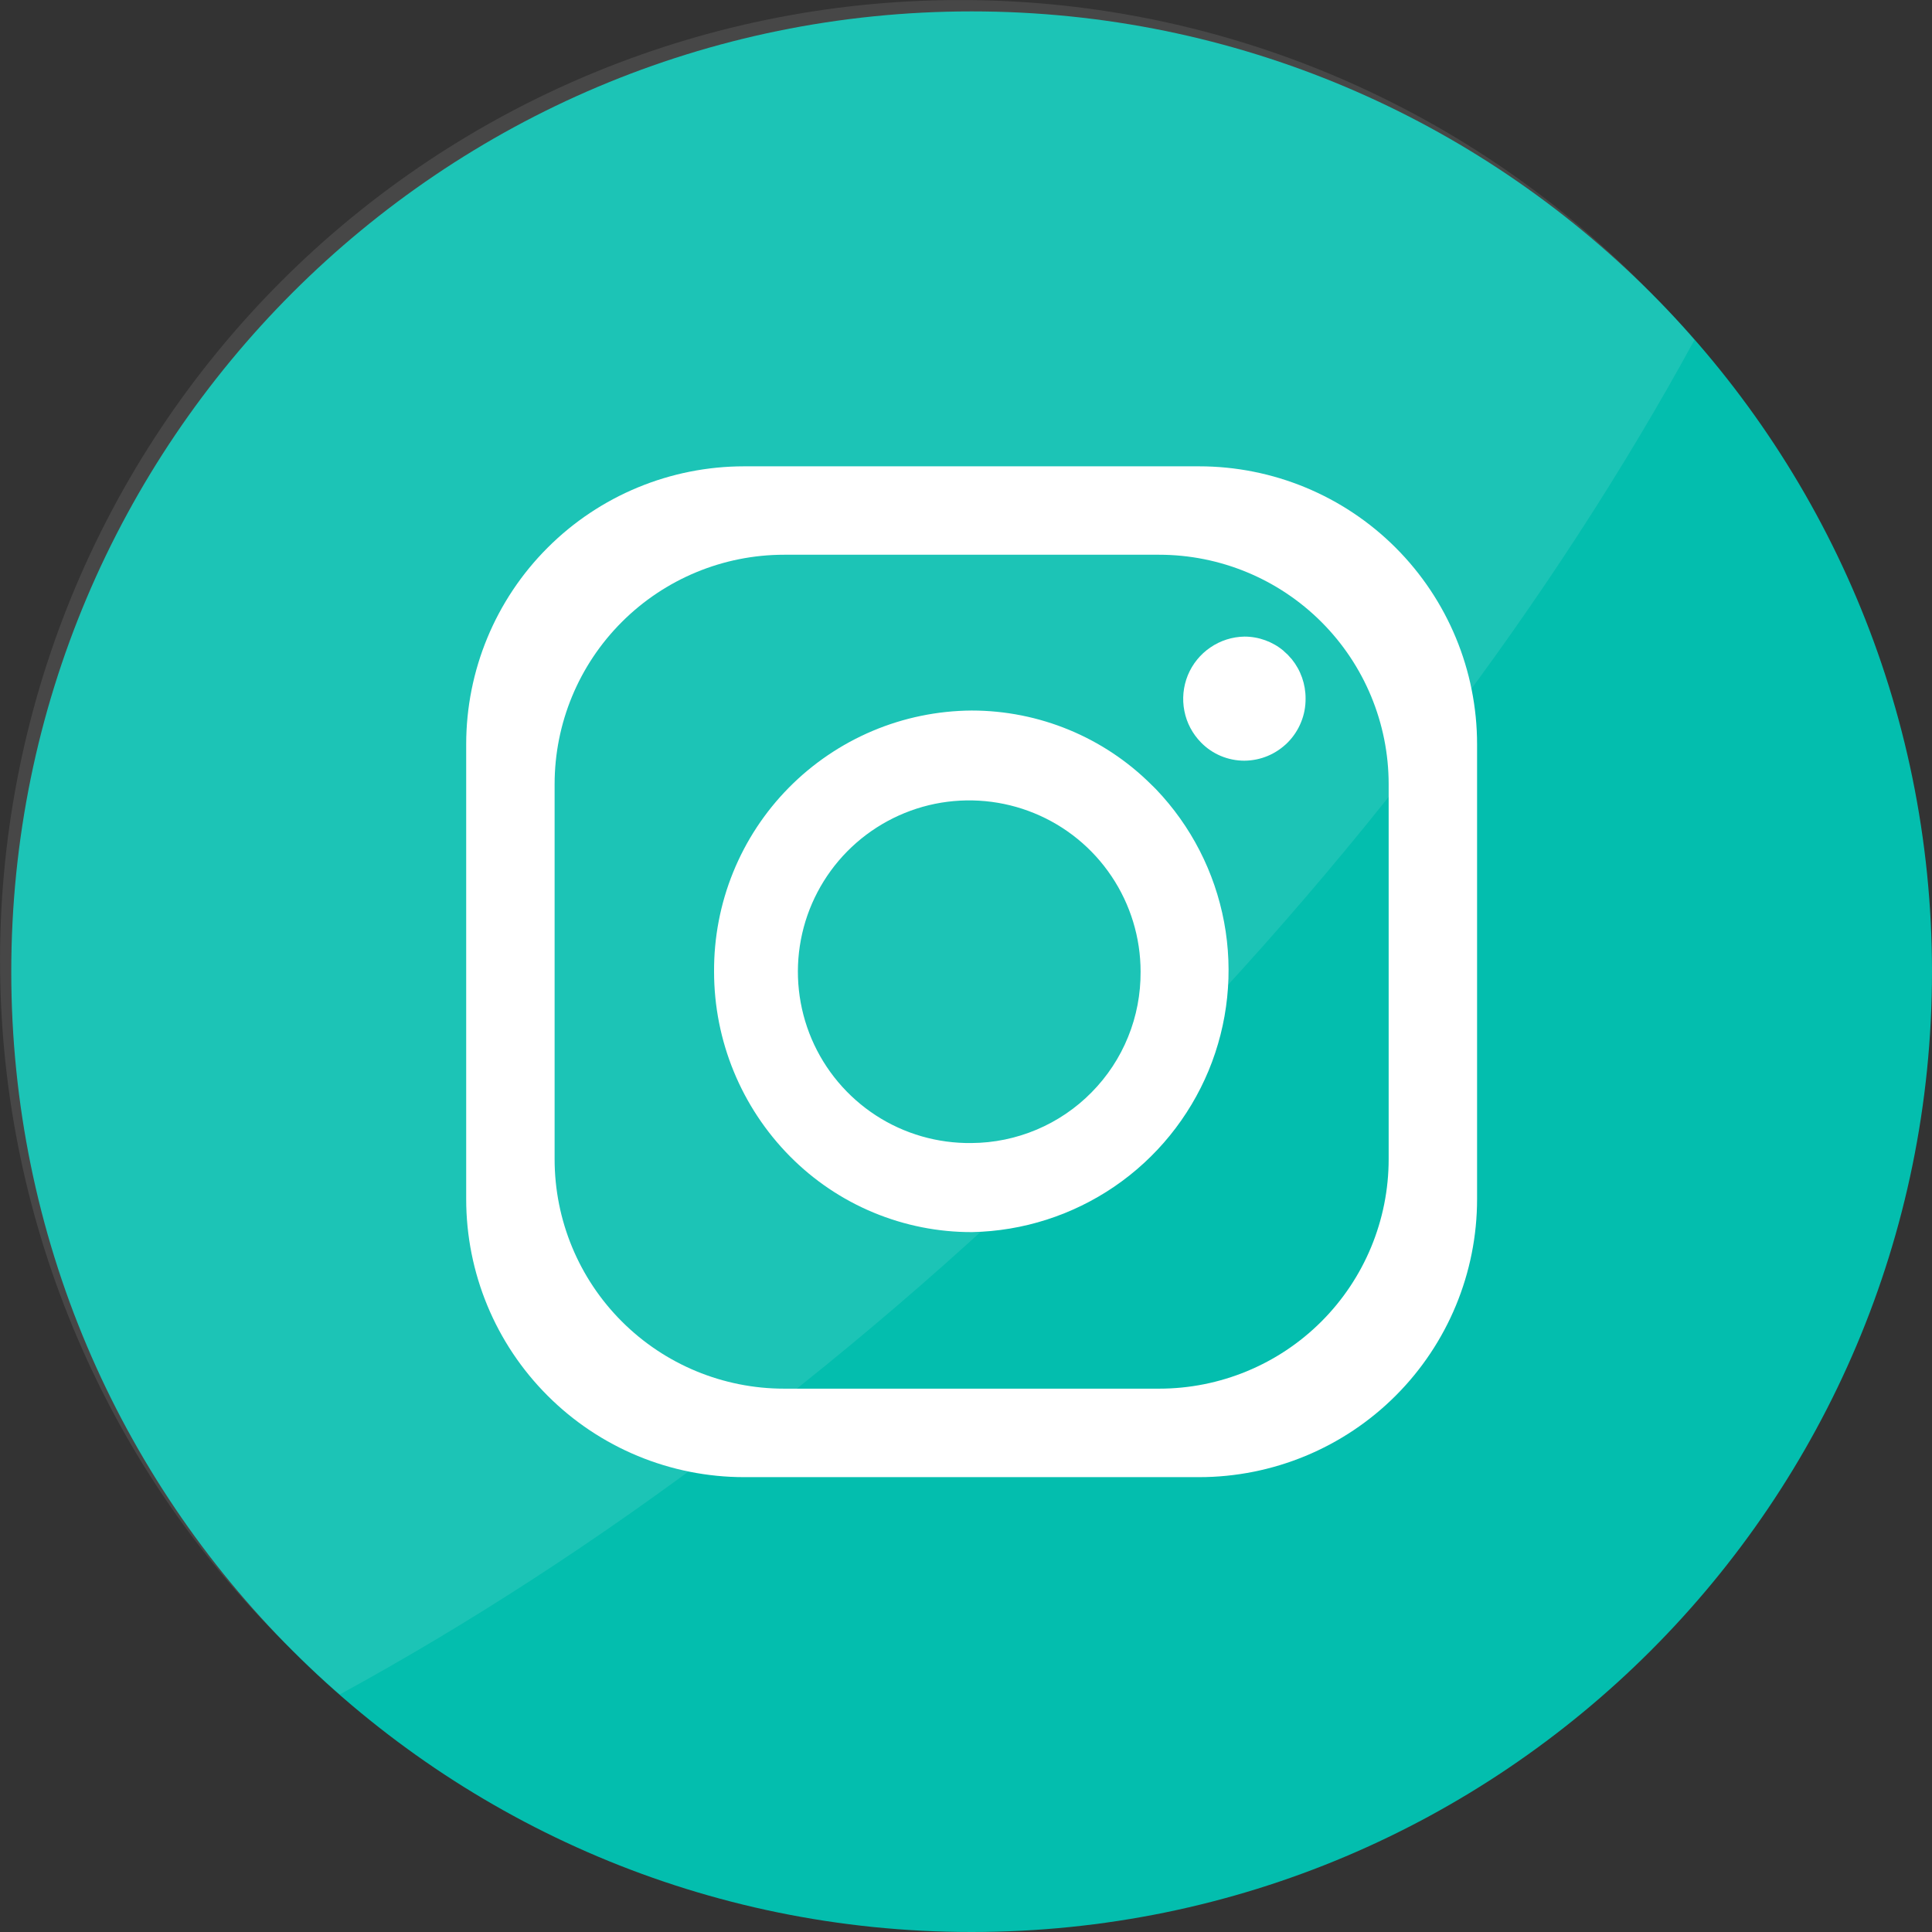<svg width="30" height="30" viewBox="0 0 30 30" fill="none" xmlns="http://www.w3.org/2000/svg">
<rect x="0" y="0" width="30" height="30" fill="#333333" stroke="none"/>
<path d="M30 15.088C30 6.853 23.323 0.177 15.087 0.177C6.851 0.177 0.175 6.853 0.175 15.088C0.175 23.324 6.851 30 15.087 30C23.323 30 30 23.324 30 15.088Z" fill="#03BEAE"/>
<path opacity="0.1" d="M26.311 5.279C24.137 9.269 21.062 13.386 17.22 17.227C13.378 21.069 9.262 24.137 5.276 26.311C5.026 26.094 4.784 25.868 4.548 25.633C3.125 24.257 1.99 22.612 1.209 20.793C0.428 18.974 0.017 17.018 0.001 15.039C-0.016 13.06 0.361 11.097 1.11 9.265C1.86 7.433 2.967 5.769 4.366 4.369C5.766 2.969 7.43 1.862 9.262 1.112C11.094 0.362 13.057 -0.016 15.036 0.001C17.016 0.017 18.972 0.427 20.791 1.207C22.61 1.988 24.256 3.122 25.632 4.545C25.868 4.78 26.094 5.025 26.311 5.279Z" fill="white"/>
<path d="M18.619 7.241H11.555C10.411 7.241 9.312 7.695 8.503 8.505C7.693 9.314 7.239 10.412 7.239 11.557V18.62C7.239 19.765 7.693 20.863 8.503 21.672C9.312 22.482 10.411 22.937 11.555 22.937H18.619C19.764 22.937 20.862 22.482 21.672 21.672C22.481 20.863 22.936 19.765 22.936 18.62V11.557C22.936 10.412 22.481 9.314 21.672 8.505C20.862 7.695 19.764 7.241 18.619 7.241ZM21.563 18C21.563 18.945 21.187 19.852 20.519 20.52C19.851 21.188 18.944 21.563 17.999 21.563H12.175C11.23 21.563 10.324 21.188 9.656 20.52C8.987 19.852 8.612 18.945 8.612 18V12.177C8.612 11.232 8.987 10.326 9.656 9.658C10.324 8.99 11.23 8.614 12.175 8.614H17.999C18.944 8.614 19.851 8.99 20.519 9.658C21.187 10.326 21.563 11.232 21.563 12.177V18Z" fill="white"/>
<path d="M17.95 12.255L17.913 12.218L17.881 12.187C17.14 11.447 16.135 11.033 15.087 11.033C14.558 11.037 14.035 11.144 13.548 11.35C13.061 11.556 12.619 11.856 12.248 12.232C11.876 12.609 11.583 13.055 11.384 13.545C11.185 14.035 11.085 14.56 11.088 15.088C11.088 16.162 11.511 17.192 12.266 17.955C12.636 18.329 13.076 18.626 13.562 18.828C14.048 19.03 14.569 19.134 15.095 19.132C15.884 19.116 16.652 18.87 17.304 18.425C17.956 17.98 18.464 17.354 18.767 16.625C19.069 15.896 19.153 15.095 19.008 14.319C18.863 13.543 18.496 12.826 17.95 12.255ZM15.087 17.749C14.56 17.756 14.041 17.607 13.599 17.319C13.157 17.031 12.81 16.618 12.603 16.133C12.396 15.647 12.338 15.111 12.436 14.593C12.534 14.074 12.785 13.597 13.155 13.221C13.526 12.845 14 12.588 14.517 12.482C15.034 12.377 15.571 12.427 16.059 12.627C16.548 12.827 16.966 13.168 17.26 13.607C17.554 14.045 17.711 14.561 17.711 15.088C17.713 15.435 17.648 15.78 17.517 16.101C17.387 16.423 17.194 16.715 16.95 16.962C16.707 17.209 16.417 17.406 16.097 17.541C15.777 17.676 15.434 17.747 15.087 17.749ZM20.273 10.847C20.274 10.973 20.251 11.097 20.203 11.214C20.156 11.331 20.086 11.437 19.998 11.527C19.909 11.616 19.804 11.688 19.688 11.737C19.572 11.786 19.448 11.811 19.322 11.812C19.197 11.812 19.073 11.787 18.958 11.739C18.843 11.691 18.738 11.62 18.651 11.531C18.518 11.396 18.427 11.226 18.391 11.04C18.354 10.854 18.373 10.662 18.444 10.486C18.516 10.311 18.637 10.161 18.794 10.054C18.95 9.947 19.134 9.888 19.324 9.885C19.545 9.885 19.76 9.963 19.93 10.105L19.95 10.125C19.981 10.15 20.01 10.179 20.036 10.211L20.058 10.235C20.198 10.408 20.274 10.624 20.273 10.847Z" fill="white"/>
</svg>
